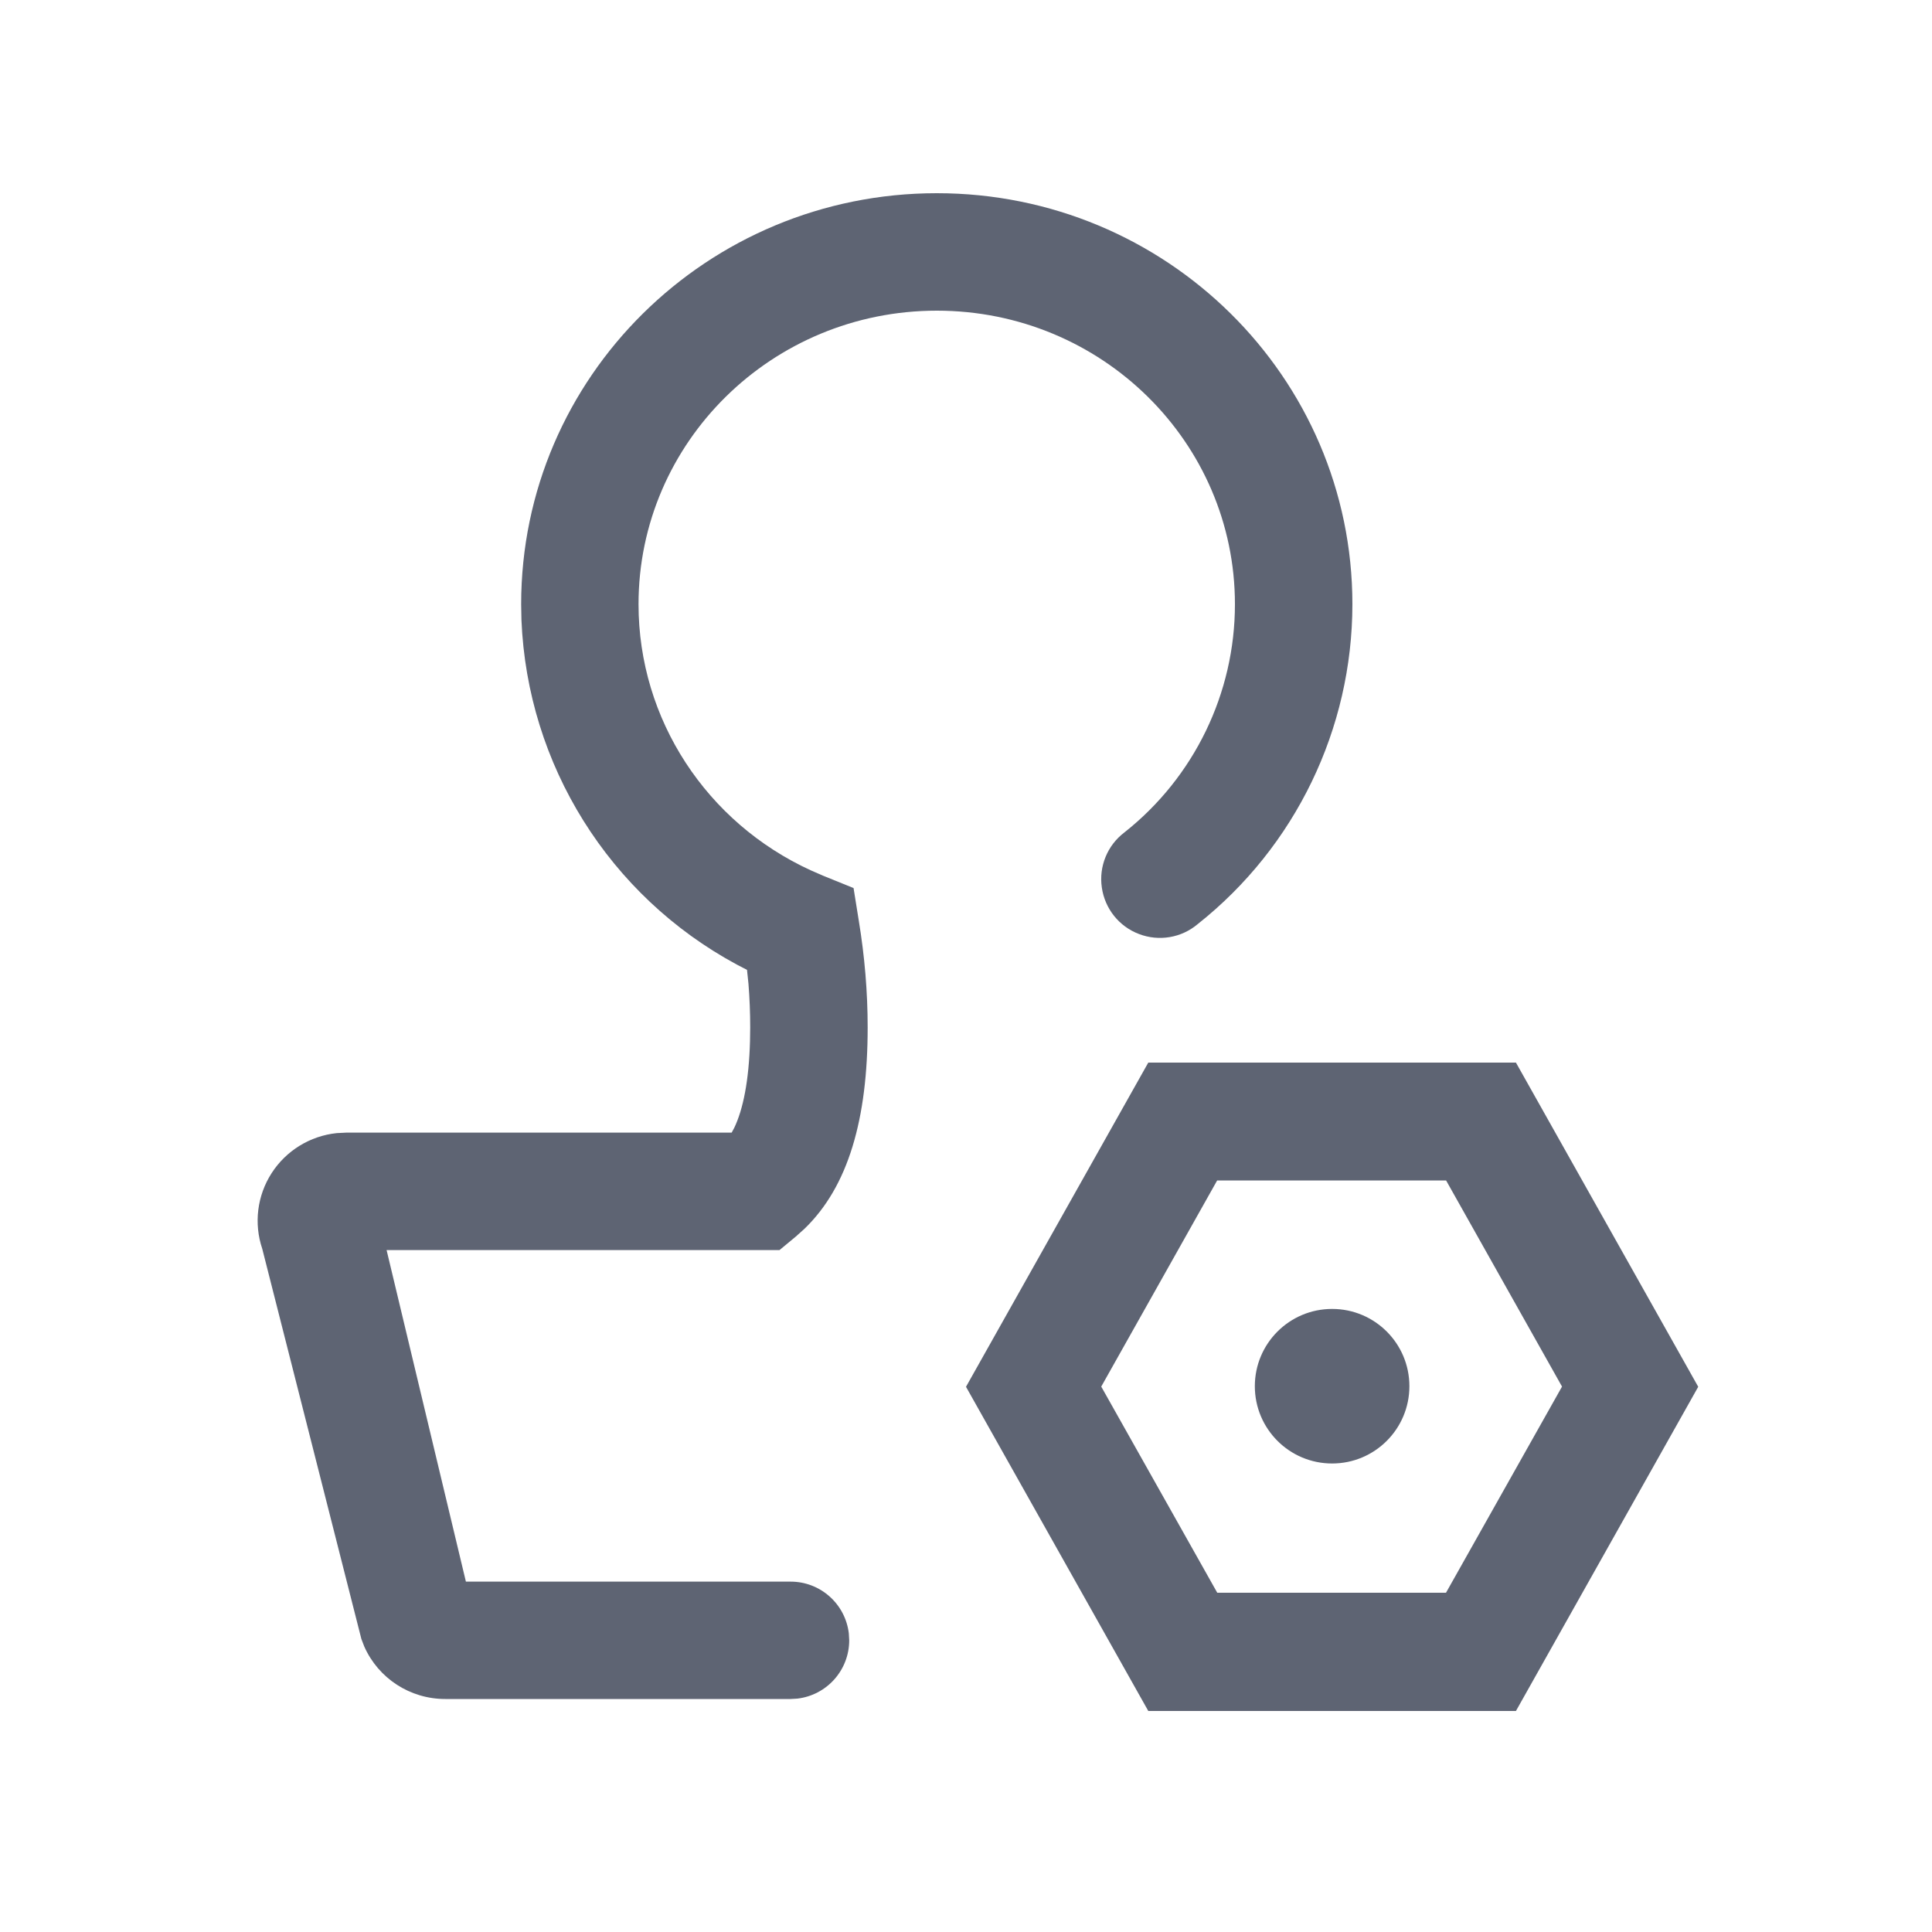 <?xml version="1.0" encoding="UTF-8"?>
<svg width="20px" height="20px" viewBox="0 0 20 20" version="1.1" xmlns="http://www.w3.org/2000/svg" xmlns:xlink="http://www.w3.org/1999/xlink">
    <title>Menu icon/合同管理</title>
    <g id="HR在线" stroke="none" stroke-width="1" fill="none" fill-rule="evenodd" opacity="0.85">
        <g id="费用中心-3订单管理-1暂无订单信息" transform="translate(-24, -285)">
            <g id="-mockplus-" transform="translate(0, 270)">
                <g id="Menu-icon/合同管理" transform="translate(24, 15)">
                    <rect id="矩形" x="0" y="0" width="20" height="20"></rect>
                    <g id="合同管理" transform="translate(2.667, 2)" fill="#42495B" fill-rule="nonzero">
                        <path d="M10.323,12.35 C10.323,12.792 10.681,13.15 11.123,13.15 C11.565,13.15 11.923,12.792 11.923,12.35 C11.923,11.908 11.565,11.55 11.123,11.55 C10.681,11.55 10.323,11.908 10.323,12.35 Z M13.026,9 L9.22,9 L7.333,12.356 L9.22,15.712 L13.026,15.712 L14.913,12.356 L13.026,9 L13.026,9 Z M13.503,12.354 L12.302,14.488 L9.934,14.488 L8.733,12.354 L9.933,10.22 L12.303,10.22 L13.503,12.354 Z M7.031,0 C9.405,0 11.333,1.903 11.333,4.255 C11.332,5.545 10.743,6.765 9.732,7.566 C9.563,7.709 9.33,7.748 9.124,7.669 C8.917,7.591 8.77,7.406 8.739,7.187 C8.707,6.969 8.797,6.75 8.973,6.617 C9.695,6.046 10.117,5.176 10.117,4.255 C10.117,2.578 8.738,1.216 7.031,1.216 C5.324,1.216 3.943,2.578 3.943,4.255 C3.943,5.45 4.65,6.517 5.727,7.01 L5.853,7.065 L6.169,7.193 L6.223,7.53 C6.284,7.9 6.315,8.269 6.315,8.636 C6.315,9.582 6.115,10.284 5.659,10.722 L5.571,10.801 L5.402,10.941 L1.335,10.941 L2.156,14.373 L5.516,14.373 C5.824,14.372 6.084,14.603 6.12,14.909 L6.124,14.98 C6.124,15.289 5.893,15.548 5.587,15.584 L5.516,15.588 L1.942,15.588 C1.577,15.588 1.25,15.374 1.104,15.045 L1.074,14.967 L0.048,10.928 C-0.041,10.665 -0.005,10.377 0.145,10.144 C0.295,9.911 0.543,9.759 0.818,9.73 L0.916,9.725 L4.907,9.725 L4.934,9.675 C5.025,9.485 5.086,9.189 5.097,8.777 L5.099,8.636 C5.099,8.485 5.093,8.334 5.081,8.183 L5.066,8.04 L4.96,7.985 C3.639,7.273 2.792,5.917 2.731,4.417 L2.728,4.255 C2.728,1.903 4.656,0 7.031,0 Z" id="形状"></path>
                    </g>
                </g>
            </g>
        </g>
    </g>
</svg>